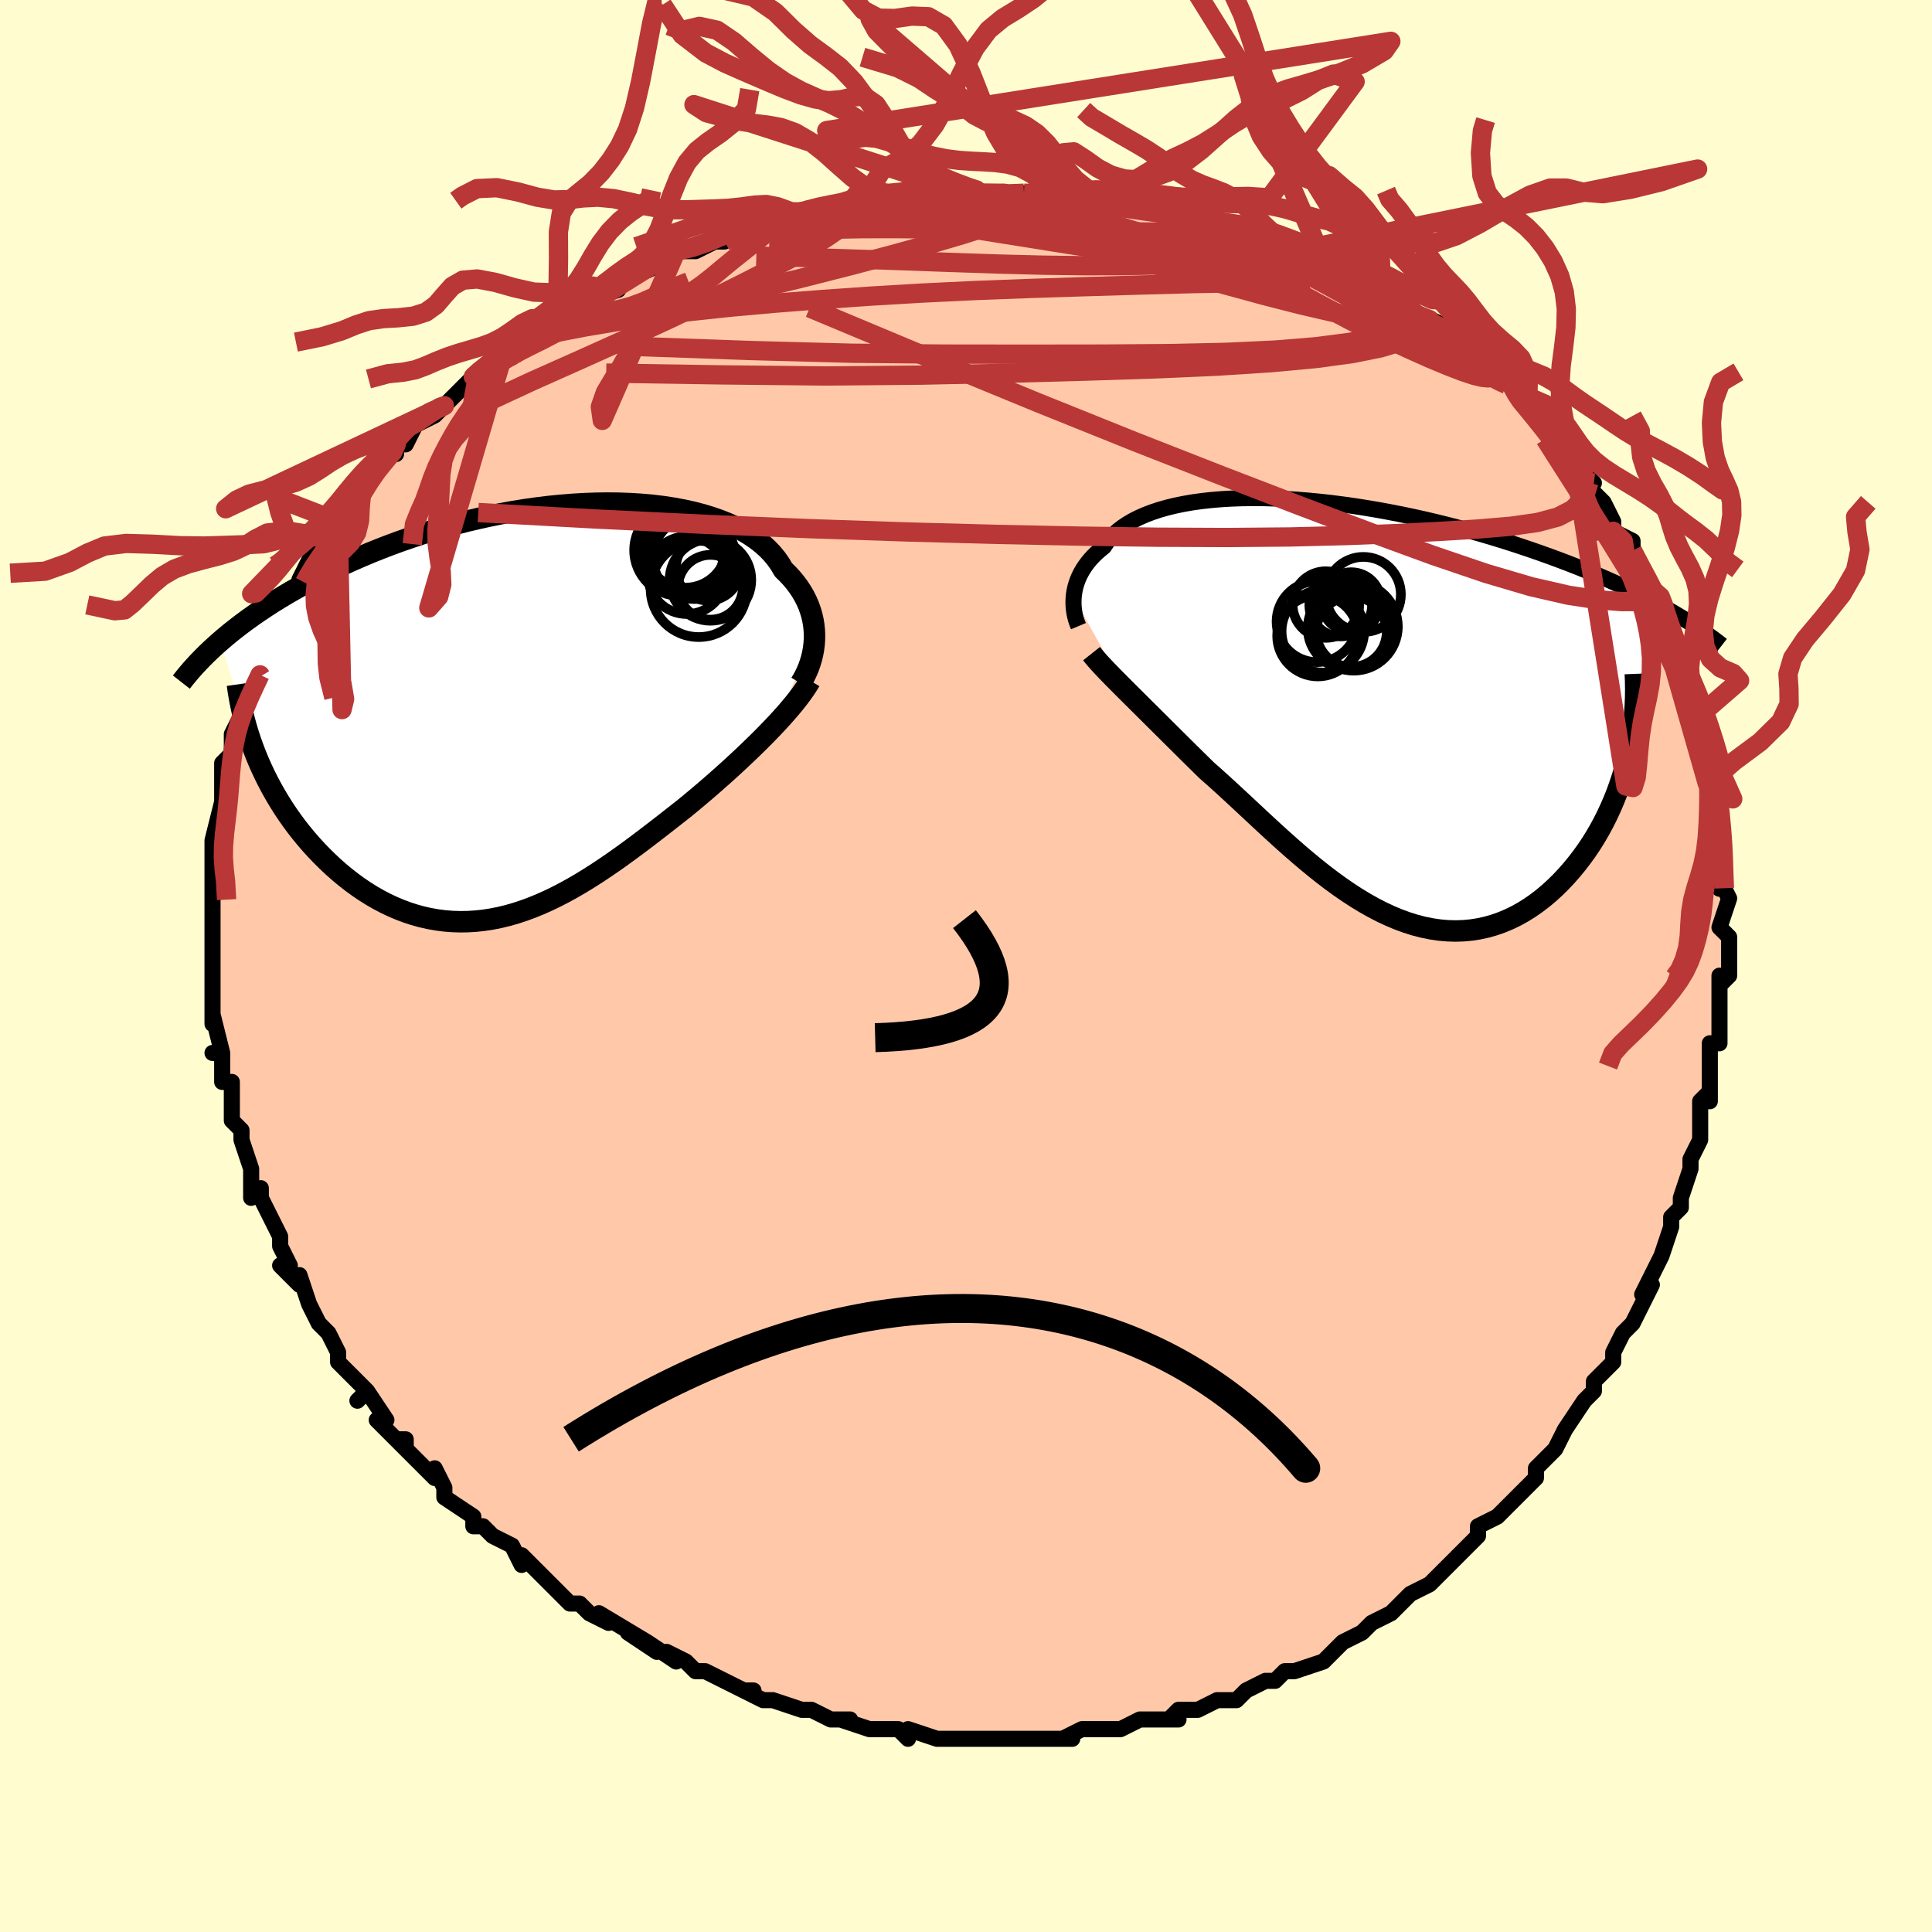<svg viewBox="-100 -100 200 200" xmlns="http://www.w3.org/2000/svg" width="400" height="400" id="face-svg"><defs><clipPath id="leftEyeClipPath"><polyline points="29.649,-7.543,29.654,-8.043,29.63,-8.546,29.576,-9.05,29.491,-9.554,29.375,-10.056,29.227,-10.555,29.047,-11.051,28.835,-11.542,28.59,-12.026,28.312,-12.504,28.001,-12.974,27.658,-13.435,27.282,-13.887,26.874,-14.328,26.434,-14.758,26.101,-15.329,25.715,-15.884,25.273,-16.42,24.778,-16.937,24.228,-17.431,23.625,-17.903,22.971,-18.35,22.265,-18.772,21.51,-19.168,20.708,-19.536,19.861,-19.876,18.97,-20.188,18.038,-20.47,17.067,-20.722,16.06,-20.945,15.019,-21.137,13.946,-21.3,12.846,-21.431,11.72,-21.533,10.571,-21.605,9.402,-21.647,8.216,-21.66,7.015,-21.644,5.802,-21.6,4.581,-21.528,3.353,-21.429,2.122,-21.304,0.889,-21.154,-0.342,-20.979,-1.569,-20.78,-2.791,-20.559,-4.003,-20.316,-5.206,-20.052,-6.396,-19.769,-7.571,-19.467,-8.73,-19.149,-9.872,-18.814,-10.995,-18.465,-12.096,-18.101,-13.176,-17.726,-14.234,-17.339,-15.267,-16.943,-16.276,-16.538,-17.26,-16.125,-18.219,-15.706,-19.151,-15.282,-20.058,-14.855,-20.939,-14.424,-21.794,-13.992,-22.625,-13.56,-23.431,-13.125,-24.215,-12.688,-24.976,-12.247,-25.714,-11.805,-26.429,-11.361,-27.121,-10.915,-27.791,-10.469,-28.437,-10.023,-29.061,-9.577,-29.663,-9.132,-30.242,-8.687,-30.8,-8.244,-31.335,-7.803,-31.849,-7.363,-28.225,4.287,-27.933,5.001,-27.621,5.711,-27.291,6.418,-26.941,7.12,-26.572,7.817,-26.184,8.507,-25.778,9.19,-25.354,9.865,-24.912,10.531,-24.452,11.187,-23.976,11.831,-23.482,12.463,-22.972,13.082,-22.447,13.687,-21.903,14.281,-21.341,14.866,-20.76,15.44,-20.161,16,-19.544,16.546,-18.91,17.073,-18.26,17.58,-17.595,18.066,-16.915,18.528,-16.22,18.964,-15.512,19.373,-14.792,19.753,-14.059,20.102,-13.315,20.419,-12.56,20.704,-11.796,20.953,-11.022,21.168,-10.24,21.346,-9.45,21.486,-8.653,21.59,-7.849,21.655,-7.039,21.681,-6.224,21.669,-5.405,21.618,-4.581,21.528,-3.753,21.4,-2.923,21.235,-2.09,21.032,-1.254,20.792,-0.417,20.517,0.421,20.207,1.26,19.864,2.1,19.488,2.94,19.082,3.78,18.646,4.62,18.184,5.458,17.695,6.296,17.182,7.132,16.648,7.967,16.094,8.8,15.523,9.63,14.936,10.458,14.336,11.284,13.725,12.106,13.106,12.924,12.48,13.738,11.851,14.547,11.22,15.352,10.59,16.15,9.962,16.827,9.407,17.498,8.848,18.162,8.286,18.818,7.723,19.465,7.157,20.103,6.592,20.732,6.027,21.349,5.463,21.955,4.9,22.549,4.341,23.13,3.784,23.696,3.232,24.247,2.685,24.781,2.143,25.298,1.607"></polyline></clipPath><clipPath id="rightEyeClipPath"><polyline points="-28.783,-11.778,-28.745,-12.131,-28.685,-12.487,-28.604,-12.847,-28.499,-13.208,-28.371,-13.57,-28.218,-13.931,-28.039,-14.291,-27.835,-14.649,-27.605,-15.002,-27.348,-15.352,-27.065,-15.697,-26.754,-16.035,-26.415,-16.367,-26.049,-16.692,-25.655,-17.008,-25.367,-17.442,-25.031,-17.863,-24.648,-18.27,-24.217,-18.66,-23.737,-19.032,-23.21,-19.386,-22.634,-19.721,-22.012,-20.035,-21.344,-20.328,-20.631,-20.599,-19.874,-20.848,-19.074,-21.074,-18.234,-21.277,-17.355,-21.457,-16.439,-21.613,-15.487,-21.745,-14.502,-21.853,-13.486,-21.937,-12.441,-21.998,-11.369,-22.036,-10.273,-22.05,-9.155,-22.042,-8.017,-22.011,-6.862,-21.958,-5.693,-21.884,-4.51,-21.789,-3.318,-21.674,-2.117,-21.54,-0.912,-21.386,0.297,-21.215,1.507,-21.026,2.716,-20.821,3.922,-20.6,5.122,-20.365,6.315,-20.115,7.499,-19.853,8.672,-19.578,9.833,-19.292,10.979,-18.996,12.11,-18.691,13.225,-18.377,14.321,-18.056,15.398,-17.728,16.454,-17.395,17.49,-17.057,18.504,-16.715,19.495,-16.37,20.464,-16.023,21.41,-15.675,22.333,-15.326,23.234,-14.975,24.116,-14.622,24.978,-14.267,25.82,-13.909,26.642,-13.551,27.442,-13.191,28.222,-12.83,28.981,-12.468,29.719,-12.107,30.436,-11.745,31.132,-11.384,31.807,-11.024,32.461,-10.664,33.094,-10.306,28.672,4.365,28.475,5.189,28.255,6.01,28.01,6.826,27.742,7.637,27.451,8.441,27.136,9.236,26.798,10.022,26.438,10.797,26.055,11.56,25.65,12.308,25.223,13.042,24.775,13.758,24.306,14.456,23.817,15.133,23.306,15.796,22.772,16.445,22.215,17.079,21.636,17.693,21.035,18.285,20.413,18.852,19.771,19.389,19.109,19.895,18.428,20.367,17.729,20.803,17.013,21.2,16.281,21.555,15.533,21.868,14.77,22.136,13.994,22.359,13.205,22.534,12.405,22.66,11.593,22.737,10.772,22.765,9.942,22.743,9.104,22.67,8.26,22.547,7.409,22.375,6.553,22.154,5.693,21.884,4.829,21.567,3.963,21.205,3.096,20.799,2.228,20.35,1.359,19.861,0.492,19.334,-0.374,18.771,-1.237,18.176,-2.098,17.55,-2.955,16.897,-3.807,16.219,-4.655,15.521,-5.498,14.806,-6.334,14.076,-7.164,13.336,-7.988,12.589,-8.803,11.839,-9.611,11.09,-10.41,10.344,-11.201,9.605,-11.982,8.878,-12.754,8.165,-13.515,7.469,-14.266,6.793,-15.006,6.141,-15.653,5.506,-16.291,4.877,-16.92,4.256,-17.538,3.643,-18.146,3.04,-18.742,2.447,-19.327,1.866,-19.898,1.297,-20.457,0.741,-21.002,0.199,-21.532,-0.328,-22.047,-0.84,-22.546,-1.336,-23.028,-1.815,-23.492,-2.278"></polyline></clipPath><filter id="fuzzy"><feTurbulence id="turbulence" baseFrequency="0.05" numOctaves="3" type="noise" result="noise"></feTurbulence><feDisplacementMap in="SourceGraphic" in2="noise" scale="2"></feDisplacementMap></filter><linearGradient id="rainbowGradient" x1="0%" y1="0%" x2="100%" y2="0%"><stop offset="0%" style="stop-color: rgb(0, 0, 0);  stop-opacity: 1"></stop><stop offset="50%" style="stop-color: rgb(167, 133, 106);  stop-opacity: 1"></stop><stop offset="100%" style="stop-color: rgb(80, 68, 68);  stop-opacity: 1"></stop></linearGradient></defs><title>That&#39;s an ugly face</title><desc>CREATED BY XUAN TANG, MORE INFO AT TXSTC55.GITHUB.IO</desc><rect x="-100" y="-100" width="100%" height="100%" opacity="1" fill="rgb(255, 253, 208)"></rect><polyline id="faceContour" points="79,1,78,2,78,1,78,3,78,4,78,8,77,8,77,9,77,10,77,12,77,14,77,13,76,14,76,18,75,20,75,21,75,20,75,21,74,24,74,25,73,26,73,27,73,27,72,30,72,30,72,30,70,34,71,33,69,37,68,38,69,37,68,38,67,40,67,41,65,43,65,44,65,44,64,45,62,48,62,48,61,50,61,50,60,51,60,51,59,52,59,53,56,56,56,56,56,56,55,57,53,58,53,59,52,60,50,62,51,61,50,62,48,64,48,64,48,64,46,65,44,67,42,68,42,68,41,69,41,69,39,70,38,71,38,71,37,72,34,73,33,73,33,73,32,74,31,74,29,75,28,76,26,76,26,76,24,77,24,77,22,77,21,78,22,78,19,78,19,78,18,78,16,79,14,79,16,79,12,79,10,80,11,80,10,80,8,80,6,80,6,80,6,80,5,80,1,80,1,80,0,80,-1,80,-2,80,-3,80,-6,79,-6,80,-7,79,-8,79,-10,79,-10,79,-13,78,-12,78,-13,78,-14,78,-16,77,-17,77,-20,76,-20,76,-21,76,-23,75,-22,75,-23,75,-25,74,-27,73,-28,73,-29,72,-31,71,-30,72,-33,70,-32,71,-35,69,-33,70,-38,67,-37,68,-39,67,-40,66,-41,66,-41,66,-43,64,-43,64,-44,63,-46,61,-46,62,-47,60,-49,59,-50,58,-50,58,-51,58,-51,57,-54,55,-54,54,-54,54,-55,52,-55,53,-58,50,-59,49,-58,49,-58,50,-61,47,-60,47,-62,44,-63,45,-62,44,-64,42,-64,42,-65,41,-65,40,-66,38,-66,38,-67,37,-68,35,-69,32,-69,33,-70,32,-71,31,-70,31,-71,29,-71,28,-72,26,-73,24,-73,23,-74,24,-74,21,-74,21,-75,18,-75,17,-76,16,-76,15,-76,15,-76,14,-76,12,-77,12,-77,9,-78,9,-77,9,-78,5,-78,6,-78,5,-78,3,-78,1,-78,0,-78,-1,-78,-2,-78,-5,-78,-5,-78,-6,-78,-7,-78,-7,-78,-10,-78,-9,-78,-13,-78,-12,-78,-13,-77,-17,-77,-17,-77,-18,-77,-20,-77,-21,-76,-22,-76,-23,-76,-23,-76,-24,-75,-26,-75,-27,-73,-30,-73,-31,-73,-30,-73,-31,-72,-33,-72,-35,-72,-35,-71,-37,-71,-36,-70,-39,-69,-39,-69,-40,-69,-40,-68,-42,-67,-43,-66,-44,-66,-44,-65,-46,-64,-47,-63,-48,-63,-48,-62,-51,-62,-50,-60,-53,-59,-53,-59,-54,-58,-54,-57,-56,-55,-57,-54,-58,-54,-58,-53,-59,-52,-60,-51,-61,-51,-61,-48,-63,-49,-63,-47,-63,-48,-64,-44,-66,-44,-66,-44,-66,-42,-67,-41,-68,-38,-70,-39,-69,-36,-70,-38,-70,-36,-71,-32,-73,-33,-72,-31,-73,-30,-74,-30,-74,-28,-74,-26,-75,-25,-75,-24,-76,-24,-76,-21,-76,-19,-77,-19,-77,-20,-77,-15,-78,-16,-78,-14,-78,-13,-78,-11,-78,-11,-79,-9,-79,-8,-79,-9,-79,-5,-80,-3,-80,-4,-80,0,-80,0,-80,2,-80,1,-80,4,-80,6,-80,6,-80,8,-80,9,-80,9,-80,11,-80,11,-80,14,-79,15,-79,16,-79,19,-79,18,-79,21,-78,23,-78,22,-78,24,-77,26,-77,25,-77,27,-77,31,-76,30,-76,30,-76,33,-75,35,-74,34,-74,36,-74,37,-73,39,-72,39,-72,41,-71,43,-70,43,-70,43,-70,46,-68,46,-68,47,-67,48,-67,50,-66,50,-66,50,-66,53,-63,53,-63,55,-62,56,-61,56,-61,58,-58,57,-59,58,-59,59,-57,61,-55,62,-54,62,-55,62,-53,63,-52,65,-50,64,-51,65,-49,66,-48,67,-46,67,-45,69,-44,69,-43,69,-43,69,-43,70,-41,71,-39,72,-38,72,-37,72,-37,73,-35,73,-35,74,-31,74,-31,75,-29,75,-28,75,-29,76,-26,76,-25,77,-23,77,-22,77,-19,77,-21,78,-18,77,-19,78,-17,78,-13,78,-13,78,-11,78,-10,78,-8,78,-9,79,-7,78,-4,79,-3,79,-3,79,-1,79,1,78,2" fill="#ffc9a9" stroke="black" stroke-width="1.667" stroke-linejoin="round" filter="url(#fuzzy)"></polyline><g transform="translate(39.929 -26.389)"><polyline id="rightCountour" points="-28.783,-11.778,-28.745,-12.131,-28.685,-12.487,-28.604,-12.847,-28.499,-13.208,-28.371,-13.57,-28.218,-13.931,-28.039,-14.291,-27.835,-14.649,-27.605,-15.002,-27.348,-15.352,-27.065,-15.697,-26.754,-16.035,-26.415,-16.367,-26.049,-16.692,-25.655,-17.008,-25.367,-17.442,-25.031,-17.863,-24.648,-18.27,-24.217,-18.66,-23.737,-19.032,-23.21,-19.386,-22.634,-19.721,-22.012,-20.035,-21.344,-20.328,-20.631,-20.599,-19.874,-20.848,-19.074,-21.074,-18.234,-21.277,-17.355,-21.457,-16.439,-21.613,-15.487,-21.745,-14.502,-21.853,-13.486,-21.937,-12.441,-21.998,-11.369,-22.036,-10.273,-22.05,-9.155,-22.042,-8.017,-22.011,-6.862,-21.958,-5.693,-21.884,-4.51,-21.789,-3.318,-21.674,-2.117,-21.54,-0.912,-21.386,0.297,-21.215,1.507,-21.026,2.716,-20.821,3.922,-20.6,5.122,-20.365,6.315,-20.115,7.499,-19.853,8.672,-19.578,9.833,-19.292,10.979,-18.996,12.11,-18.691,13.225,-18.377,14.321,-18.056,15.398,-17.728,16.454,-17.395,17.49,-17.057,18.504,-16.715,19.495,-16.37,20.464,-16.023,21.41,-15.675,22.333,-15.326,23.234,-14.975,24.116,-14.622,24.978,-14.267,25.82,-13.909,26.642,-13.551,27.442,-13.191,28.222,-12.83,28.981,-12.468,29.719,-12.107,30.436,-11.745,31.132,-11.384,31.807,-11.024,32.461,-10.664,33.094,-10.306,28.672,4.365,28.475,5.189,28.255,6.01,28.01,6.826,27.742,7.637,27.451,8.441,27.136,9.236,26.798,10.022,26.438,10.797,26.055,11.56,25.65,12.308,25.223,13.042,24.775,13.758,24.306,14.456,23.817,15.133,23.306,15.796,22.772,16.445,22.215,17.079,21.636,17.693,21.035,18.285,20.413,18.852,19.771,19.389,19.109,19.895,18.428,20.367,17.729,20.803,17.013,21.2,16.281,21.555,15.533,21.868,14.77,22.136,13.994,22.359,13.205,22.534,12.405,22.66,11.593,22.737,10.772,22.765,9.942,22.743,9.104,22.67,8.26,22.547,7.409,22.375,6.553,22.154,5.693,21.884,4.829,21.567,3.963,21.205,3.096,20.799,2.228,20.35,1.359,19.861,0.492,19.334,-0.374,18.771,-1.237,18.176,-2.098,17.55,-2.955,16.897,-3.807,16.219,-4.655,15.521,-5.498,14.806,-6.334,14.076,-7.164,13.336,-7.988,12.589,-8.803,11.839,-9.611,11.09,-10.41,10.344,-11.201,9.605,-11.982,8.878,-12.754,8.165,-13.515,7.469,-14.266,6.793,-15.006,6.141,-15.653,5.506,-16.291,4.877,-16.92,4.256,-17.538,3.643,-18.146,3.04,-18.742,2.447,-19.327,1.866,-19.898,1.297,-20.457,0.741,-21.002,0.199,-21.532,-0.328,-22.047,-0.84,-22.546,-1.336,-23.028,-1.815,-23.492,-2.278" fill="white" stroke="white" stroke-width="0" stroke-linejoin="round" filter="url(#fuzzy)"></polyline></g><g transform="translate(-45.337 -26.262)"><polyline id="leftCountour" points="29.649,-7.543,29.654,-8.043,29.63,-8.546,29.576,-9.05,29.491,-9.554,29.375,-10.056,29.227,-10.555,29.047,-11.051,28.835,-11.542,28.59,-12.026,28.312,-12.504,28.001,-12.974,27.658,-13.435,27.282,-13.887,26.874,-14.328,26.434,-14.758,26.101,-15.329,25.715,-15.884,25.273,-16.42,24.778,-16.937,24.228,-17.431,23.625,-17.903,22.971,-18.35,22.265,-18.772,21.51,-19.168,20.708,-19.536,19.861,-19.876,18.97,-20.188,18.038,-20.47,17.067,-20.722,16.06,-20.945,15.019,-21.137,13.946,-21.3,12.846,-21.431,11.72,-21.533,10.571,-21.605,9.402,-21.647,8.216,-21.66,7.015,-21.644,5.802,-21.6,4.581,-21.528,3.353,-21.429,2.122,-21.304,0.889,-21.154,-0.342,-20.979,-1.569,-20.78,-2.791,-20.559,-4.003,-20.316,-5.206,-20.052,-6.396,-19.769,-7.571,-19.467,-8.73,-19.149,-9.872,-18.814,-10.995,-18.465,-12.096,-18.101,-13.176,-17.726,-14.234,-17.339,-15.267,-16.943,-16.276,-16.538,-17.26,-16.125,-18.219,-15.706,-19.151,-15.282,-20.058,-14.855,-20.939,-14.424,-21.794,-13.992,-22.625,-13.56,-23.431,-13.125,-24.215,-12.688,-24.976,-12.247,-25.714,-11.805,-26.429,-11.361,-27.121,-10.915,-27.791,-10.469,-28.437,-10.023,-29.061,-9.577,-29.663,-9.132,-30.242,-8.687,-30.8,-8.244,-31.335,-7.803,-31.849,-7.363,-28.225,4.287,-27.933,5.001,-27.621,5.711,-27.291,6.418,-26.941,7.12,-26.572,7.817,-26.184,8.507,-25.778,9.19,-25.354,9.865,-24.912,10.531,-24.452,11.187,-23.976,11.831,-23.482,12.463,-22.972,13.082,-22.447,13.687,-21.903,14.281,-21.341,14.866,-20.76,15.44,-20.161,16,-19.544,16.546,-18.91,17.073,-18.26,17.58,-17.595,18.066,-16.915,18.528,-16.22,18.964,-15.512,19.373,-14.792,19.753,-14.059,20.102,-13.315,20.419,-12.56,20.704,-11.796,20.953,-11.022,21.168,-10.24,21.346,-9.45,21.486,-8.653,21.59,-7.849,21.655,-7.039,21.681,-6.224,21.669,-5.405,21.618,-4.581,21.528,-3.753,21.4,-2.923,21.235,-2.09,21.032,-1.254,20.792,-0.417,20.517,0.421,20.207,1.26,19.864,2.1,19.488,2.94,19.082,3.78,18.646,4.62,18.184,5.458,17.695,6.296,17.182,7.132,16.648,7.967,16.094,8.8,15.523,9.63,14.936,10.458,14.336,11.284,13.725,12.106,13.106,12.924,12.48,13.738,11.851,14.547,11.22,15.352,10.59,16.15,9.962,16.827,9.407,17.498,8.848,18.162,8.286,18.818,7.723,19.465,7.157,20.103,6.592,20.732,6.027,21.349,5.463,21.955,4.9,22.549,4.341,23.13,3.784,23.696,3.232,24.247,2.685,24.781,2.143,25.298,1.607" fill="white" stroke="white" stroke-width="0" stroke-linejoin="round" filter="url(#fuzzy)"></polyline></g><g transform="translate(39.929 -26.389)"><polyline id="rightUpper" points="-28.29,-8.791,-28.387,-9.022,-28.479,-9.273,-28.562,-9.542,-28.636,-9.826,-28.699,-10.125,-28.748,-10.436,-28.783,-10.759,-28.801,-11.091,-28.801,-11.431,-28.783,-11.778,-28.745,-12.131,-28.685,-12.487,-28.604,-12.847,-28.499,-13.208,-28.371,-13.57,-28.218,-13.931,-28.039,-14.291,-27.835,-14.649,-27.605,-15.002,-27.348,-15.352,-27.065,-15.697,-26.754,-16.035,-26.415,-16.367,-26.049,-16.692,-25.655,-17.008,-25.367,-17.442,-25.031,-17.863,-24.648,-18.27,-24.217,-18.66,-23.737,-19.032,-23.21,-19.386,-22.634,-19.721,-22.012,-20.035,-21.344,-20.328,-20.631,-20.599,-19.874,-20.848,-19.074,-21.074,-18.234,-21.277,-17.355,-21.457,-16.439,-21.613,-15.487,-21.745,-14.502,-21.853,-13.486,-21.937,-12.441,-21.998,-11.369,-22.036,-10.273,-22.05,-9.155,-22.042,-8.017,-22.011,-6.862,-21.958,-5.693,-21.884,-4.51,-21.789,-3.318,-21.674,-2.117,-21.54,-0.912,-21.386,0.297,-21.215,1.507,-21.026,2.716,-20.821,3.922,-20.6,5.122,-20.365,6.315,-20.115,7.499,-19.853,8.672,-19.578,9.833,-19.292,10.979,-18.996,12.11,-18.691,13.225,-18.377,14.321,-18.056,15.398,-17.728,16.454,-17.395,17.49,-17.057,18.504,-16.715,19.495,-16.37,20.464,-16.023,21.41,-15.675,22.333,-15.326,23.234,-14.975,24.116,-14.622,24.978,-14.267,25.82,-13.909,26.642,-13.551,27.442,-13.191,28.222,-12.83,28.981,-12.468,29.719,-12.107,30.436,-11.745,31.132,-11.384,31.807,-11.024,32.461,-10.664,33.094,-10.306,33.706,-9.948,34.297,-9.593,34.868,-9.238,35.42,-8.886,35.951,-8.535,36.463,-8.187,36.955,-7.84,37.429,-7.496,37.885,-7.153,38.323,-6.813" fill="none" stroke="black" stroke-width="1.667" stroke-linejoin="round" filter="url(#fuzzy)"></polyline><polyline id="rightLower" points="-26.934,-5.946,-26.704,-5.656,-26.446,-5.35,-26.16,-5.027,-25.848,-4.687,-25.511,-4.33,-25.151,-3.955,-24.767,-3.562,-24.362,-3.152,-23.937,-2.724,-23.492,-2.278,-23.028,-1.815,-22.546,-1.336,-22.047,-0.84,-21.532,-0.328,-21.002,0.199,-20.457,0.741,-19.898,1.297,-19.327,1.866,-18.742,2.447,-18.146,3.04,-17.538,3.643,-16.92,4.256,-16.291,4.877,-15.653,5.506,-15.006,6.141,-14.266,6.793,-13.515,7.469,-12.754,8.165,-11.982,8.878,-11.201,9.605,-10.41,10.344,-9.611,11.09,-8.803,11.839,-7.988,12.589,-7.164,13.336,-6.334,14.076,-5.498,14.806,-4.655,15.521,-3.807,16.219,-2.955,16.897,-2.098,17.55,-1.237,18.176,-0.374,18.771,0.492,19.334,1.359,19.861,2.228,20.35,3.096,20.799,3.963,21.205,4.829,21.567,5.693,21.884,6.553,22.154,7.409,22.375,8.26,22.547,9.104,22.67,9.942,22.743,10.772,22.765,11.593,22.737,12.405,22.66,13.205,22.534,13.994,22.359,14.77,22.136,15.533,21.868,16.281,21.555,17.013,21.2,17.729,20.803,18.428,20.367,19.109,19.895,19.771,19.389,20.413,18.852,21.035,18.285,21.636,17.693,22.215,17.079,22.772,16.445,23.306,15.796,23.817,15.133,24.306,14.456,24.775,13.758,25.223,13.042,25.65,12.308,26.055,11.56,26.438,10.797,26.798,10.022,27.136,9.236,27.451,8.441,27.742,7.637,28.01,6.826,28.255,6.01,28.475,5.189,28.672,4.365,28.845,3.539,28.995,2.712,29.12,1.884,29.223,1.058,29.302,0.232,29.358,-0.591,29.391,-1.411,29.402,-2.229,29.391,-3.042,29.359,-3.853" fill="none" stroke="black" stroke-width="2.222" stroke-linejoin="round" filter="url(#fuzzy)"></polyline><!--[--><circle r="3.645" cx="-0.018" cy="-8.22" stroke="black" fill="none" stroke-width="1" filter="url(#fuzzy)" clip-path="url(#rightEyeClipPath)"></circle><circle r="4.274" cx="-2.989" cy="-8.263" stroke="black" fill="none" stroke-width="1" filter="url(#fuzzy)" clip-path="url(#rightEyeClipPath)"></circle><circle r="4.187" cx="-3.591" cy="-9.257" stroke="black" fill="none" stroke-width="1" filter="url(#fuzzy)" clip-path="url(#rightEyeClipPath)"></circle><circle r="4.204" cx="-3.511" cy="-7.792" stroke="black" fill="none" stroke-width="1" filter="url(#fuzzy)" clip-path="url(#rightEyeClipPath)"></circle><circle r="3.071" cx="-0.057" cy="-11.304" stroke="black" fill="none" stroke-width="1" filter="url(#fuzzy)" clip-path="url(#rightEyeClipPath)"></circle><circle r="3.885" cx="1.204" cy="-12.076" stroke="black" fill="none" stroke-width="1" filter="url(#fuzzy)" clip-path="url(#rightEyeClipPath)"></circle><circle r="4.249" cx="-0.296" cy="-8.578" stroke="black" fill="none" stroke-width="1" filter="url(#fuzzy)" clip-path="url(#rightEyeClipPath)"></circle><circle r="3.447" cx="-2.674" cy="-11.029" stroke="black" fill="none" stroke-width="1" filter="url(#fuzzy)" clip-path="url(#rightEyeClipPath)"></circle><circle r="4.568" cx="0.204" cy="-8.755" stroke="black" fill="none" stroke-width="1" filter="url(#fuzzy)" clip-path="url(#rightEyeClipPath)"></circle><circle r="3.247" cx="-1.139" cy="-10.977" stroke="black" fill="none" stroke-width="1" filter="url(#fuzzy)" clip-path="url(#rightEyeClipPath)"></circle><!--]--></g><g transform="translate(-45.337 -26.262)"><polyline id="leftUpper" points="28.212,-3.005,28.448,-3.395,28.668,-3.804,28.869,-4.23,29.052,-4.672,29.212,-5.127,29.35,-5.593,29.464,-6.069,29.553,-6.554,29.614,-7.046,29.649,-7.543,29.654,-8.043,29.63,-8.546,29.576,-9.05,29.491,-9.554,29.375,-10.056,29.227,-10.555,29.047,-11.051,28.835,-11.542,28.59,-12.026,28.312,-12.504,28.001,-12.974,27.658,-13.435,27.282,-13.887,26.874,-14.328,26.434,-14.758,26.101,-15.329,25.715,-15.884,25.273,-16.42,24.778,-16.937,24.228,-17.431,23.625,-17.903,22.971,-18.35,22.265,-18.772,21.51,-19.168,20.708,-19.536,19.861,-19.876,18.97,-20.188,18.038,-20.47,17.067,-20.722,16.06,-20.945,15.019,-21.137,13.946,-21.3,12.846,-21.431,11.72,-21.533,10.571,-21.605,9.402,-21.647,8.216,-21.66,7.015,-21.644,5.802,-21.6,4.581,-21.528,3.353,-21.429,2.122,-21.304,0.889,-21.154,-0.342,-20.979,-1.569,-20.78,-2.791,-20.559,-4.003,-20.316,-5.206,-20.052,-6.396,-19.769,-7.571,-19.467,-8.73,-19.149,-9.872,-18.814,-10.995,-18.465,-12.096,-18.101,-13.176,-17.726,-14.234,-17.339,-15.267,-16.943,-16.276,-16.538,-17.26,-16.125,-18.219,-15.706,-19.151,-15.282,-20.058,-14.855,-20.939,-14.424,-21.794,-13.992,-22.625,-13.56,-23.431,-13.125,-24.215,-12.688,-24.976,-12.247,-25.714,-11.805,-26.429,-11.361,-27.121,-10.915,-27.791,-10.469,-28.437,-10.023,-29.061,-9.577,-29.663,-9.132,-30.242,-8.687,-30.8,-8.244,-31.335,-7.803,-31.849,-7.363,-32.342,-6.926,-32.814,-6.491,-33.266,-6.06,-33.697,-5.631,-34.109,-5.205,-34.502,-4.783,-34.876,-4.364,-35.231,-3.948,-35.569,-3.536,-35.889,-3.127" fill="none" stroke="black" stroke-width="2.222" stroke-linejoin="round" filter="url(#fuzzy)"></polyline><polyline id="leftLower" points="29.206,-3.278,28.941,-2.836,28.644,-2.382,28.316,-1.917,27.959,-1.442,27.575,-0.956,27.165,-0.461,26.731,0.044,26.274,0.557,25.796,1.079,25.298,1.607,24.781,2.143,24.247,2.685,23.696,3.232,23.13,3.784,22.549,4.341,21.955,4.9,21.349,5.463,20.732,6.027,20.103,6.592,19.465,7.157,18.818,7.723,18.162,8.286,17.498,8.848,16.827,9.407,16.15,9.962,15.352,10.59,14.547,11.22,13.738,11.851,12.924,12.48,12.106,13.106,11.284,13.725,10.458,14.336,9.63,14.936,8.8,15.523,7.967,16.094,7.132,16.648,6.296,17.182,5.458,17.695,4.62,18.184,3.78,18.646,2.94,19.082,2.1,19.488,1.26,19.864,0.421,20.207,-0.417,20.517,-1.254,20.792,-2.09,21.032,-2.923,21.235,-3.753,21.4,-4.581,21.528,-5.405,21.618,-6.224,21.669,-7.039,21.681,-7.849,21.655,-8.653,21.59,-9.45,21.486,-10.24,21.346,-11.022,21.168,-11.796,20.953,-12.56,20.704,-13.315,20.419,-14.059,20.102,-14.792,19.753,-15.512,19.373,-16.22,18.964,-16.915,18.528,-17.595,18.066,-18.26,17.58,-18.91,17.073,-19.544,16.546,-20.161,16,-20.76,15.44,-21.341,14.866,-21.903,14.281,-22.447,13.687,-22.972,13.082,-23.482,12.463,-23.976,11.831,-24.452,11.187,-24.912,10.531,-25.354,9.865,-25.778,9.19,-26.184,8.507,-26.572,7.817,-26.941,7.12,-27.291,6.418,-27.621,5.711,-27.933,5.001,-28.225,4.287,-28.497,3.571,-28.751,2.853,-28.984,2.134,-29.199,1.415,-29.394,0.696,-29.57,-0.023,-29.727,-0.741,-29.866,-1.458,-29.986,-2.173,-30.089,-2.887" fill="none" stroke="black" stroke-width="2.222" stroke-linejoin="round" filter="url(#fuzzy)"></polyline><!--[--><circle r="4.722" cx="15.709" cy="-16.776" stroke="black" fill="none" stroke-width="1" filter="url(#fuzzy)" clip-path="url(#leftEyeClipPath)"></circle><circle r="4.373" cx="16.791" cy="-16.35" stroke="black" fill="none" stroke-width="1" filter="url(#fuzzy)" clip-path="url(#leftEyeClipPath)"></circle><circle r="4.019" cx="16.446" cy="-14.192" stroke="black" fill="none" stroke-width="1" filter="url(#fuzzy)" clip-path="url(#leftEyeClipPath)"></circle><circle r="3.345" cx="18.64" cy="-14.911" stroke="black" fill="none" stroke-width="1" filter="url(#fuzzy)" clip-path="url(#leftEyeClipPath)"></circle><circle r="4.98" cx="17.672" cy="-12.771" stroke="black" fill="none" stroke-width="1" filter="url(#fuzzy)" clip-path="url(#leftEyeClipPath)"></circle><circle r="4.317" cx="16.278" cy="-17.215" stroke="black" fill="none" stroke-width="1" filter="url(#fuzzy)" clip-path="url(#leftEyeClipPath)"></circle><circle r="4.391" cx="15.88" cy="-16.529" stroke="black" fill="none" stroke-width="1" filter="url(#fuzzy)" clip-path="url(#leftEyeClipPath)"></circle><circle r="3.354" cx="18.884" cy="-12.945" stroke="black" fill="none" stroke-width="1" filter="url(#fuzzy)" clip-path="url(#leftEyeClipPath)"></circle><circle r="4.274" cx="17.209" cy="-16.003" stroke="black" fill="none" stroke-width="1" filter="url(#fuzzy)" clip-path="url(#leftEyeClipPath)"></circle><circle r="4.225" cx="18.883" cy="-13.705" stroke="black" fill="none" stroke-width="1" filter="url(#fuzzy)" clip-path="url(#leftEyeClipPath)"></circle><!--]--></g><g id="hairs"><!--[--><polyline points="11,-80,11.77,-79.759,13.045,-79.43,14.193,-79.209,15.062,-79.071,15.6,-78.946,15.764,-78.79,15.509,-78.597,14.793,-78.385,13.585,-78.176,11.867,-77.986,9.617,-77.822,6.806,-77.689,3.391,-77.594,-0.697,-77.542,-5.595,-77.522,-11.631,-77.443" fill="none" stroke="rgb(185, 55, 55)" stroke-width="2" stroke-linejoin="round" filter="url(#fuzzy)"></polyline><polyline points="18,-79,20.427,-78.288,22.134,-77.733,23.639,-77.108,25.233,-76.387,27.001,-75.583,28.939,-74.699,31.003,-73.736,33.133,-72.7,35.279,-71.602,37.415,-70.46,39.528,-69.29,41.606,-68.114,43.635,-66.955,45.6,-65.829,47.485,-64.75,49.264,-63.737,50.889,-62.822,52.3,-62.053,53.459,-61.455,54.398,-60.984,55.227,-60.533,55.982,-60.187" fill="none" stroke="rgb(185, 55, 55)" stroke-width="2" stroke-linejoin="round" filter="url(#fuzzy)"></polyline><polyline points="-24,-76,-21.499,-76.236,-19.641,-76.571,-17.956,-76.852,-16.083,-77.086,-13.944,-77.278,-11.605,-77.424,-9.149,-77.537,-6.637,-77.64,-4.113,-77.754,-1.607,-77.881,0.861,-78.012,3.284,-78.136,5.655,-78.244,7.963,-78.333,10.18,-78.401,12.254,-78.452,14.11,-78.499,15.654,-78.564,16.778,-78.676,17.552,-78.868" fill="none" stroke="rgb(185, 55, 55)" stroke-width="2" stroke-linejoin="round" filter="url(#fuzzy)"></polyline><polyline points="25,-77,27.254,-76.693,29.207,-76.152,30.794,-75.52,32.349,-74.785,33.989,-73.964,35.683,-73.1,37.384,-72.223,39.073,-71.342,40.735,-70.47,42.337,-69.629,43.824,-68.855,45.131,-68.187,46.206,-67.66,47.023,-67.29,47.589,-67.063,47.922,-66.944,47.992,-66.913,47.708,-67.004,47.011,-67.306" fill="none" stroke="rgb(185, 55, 55)" stroke-width="2" stroke-linejoin="round" filter="url(#fuzzy)"></polyline><polyline points="-47,-63,-46.375,-64.101,-44.431,-65.009,-42.076,-65.641,-39.313,-66.175,-36.079,-66.717,-32.415,-67.264,-28.417,-67.773,-24.157,-68.222,-19.651,-68.623,-14.879,-68.997,-9.829,-69.348,-4.528,-69.662,0.955,-69.925,6.546,-70.137,12.2,-70.319,17.913,-70.49,23.715,-70.647,29.643,-70.748,35.603,-70.78" fill="none" stroke="rgb(185, 55, 55)" stroke-width="2" stroke-linejoin="round" filter="url(#fuzzy)"></polyline><polyline points="25,-77,27.132,-76.755,28.674,-76.395,29.584,-76.047,30.198,-75.68,30.633,-75.291,30.865,-74.906,30.855,-74.539,30.586,-74.19,30.043,-73.855,29.201,-73.537,28.026,-73.249,26.477,-73.004,24.52,-72.808,22.133,-72.662,19.305,-72.559,16.027,-72.501,12.276,-72.493,8.026,-72.548,3.256,-72.67,-2.043,-72.85,-7.893,-73.059,-14.391,-73.27,-21.703,-73.498" fill="none" stroke="rgb(185, 55, 55)" stroke-width="2" stroke-linejoin="round" filter="url(#fuzzy)"></polyline><polyline points="56,-61,56.485,-60.262,57.215,-59.207,58.001,-58.213,58.938,-57.116,60.009,-55.876,61.085,-54.613,62.03,-53.473,62.774,-52.534,63.322,-51.806,63.699,-51.288,63.906,-51.006,63.898,-51.022,63.632,-51.408,63.143,-52.199,62.57,-53.272" fill="none" stroke="rgb(185, 55, 55)" stroke-width="2" stroke-linejoin="round" filter="url(#fuzzy)"></polyline><polyline points="-25,-75,-23.916,-75.604,-22.09,-75.863,-19.656,-76.033,-16.915,-76.171,-13.952,-76.272,-10.734,-76.328,-7.247,-76.336,-3.541,-76.301,0.307,-76.237,4.229,-76.165,8.177,-76.105,12.115,-76.056,16.004,-76.007,19.764,-75.973,23.265,-76.006,26.486,-76.114" fill="none" stroke="rgb(185, 55, 55)" stroke-width="2" stroke-linejoin="round" filter="url(#fuzzy)"></polyline><polyline points="-15,-78,-15.073,-77.988,-14.321,-77.976,-13.443,-78.003,-12.697,-78.055,-12.163,-78.083,-11.843,-78.042,-11.712,-77.91,-11.759,-77.676,-12.003,-77.323,-12.497,-76.832,-13.304,-76.187,-14.479,-75.382,-16.057,-74.417,-18.058,-73.292,-20.485,-72.005,-23.338,-70.549,-26.626,-68.922,-30.375,-67.123,-34.626,-65.152,-39.443,-62.985,-44.922,-60.542,-51.156,-57.645" fill="none" stroke="rgb(185, 55, 55)" stroke-width="2" stroke-linejoin="round" filter="url(#fuzzy)"></polyline><polyline points="36,-74,37.031,-73.147,37.866,-72.52,38.399,-72.047,38.581,-71.685,38.327,-71.436,37.589,-71.3,36.354,-71.269,34.601,-71.345,32.284,-71.551,29.335,-71.906,25.695,-72.415,21.32,-73.065,16.209,-73.84,10.403,-74.736,3.923,-75.768,-3.294,-76.922" fill="none" stroke="rgb(185, 55, 55)" stroke-width="2" stroke-linejoin="round" filter="url(#fuzzy)"></polyline><polyline points="47,-67,47.865,-66.769,48.104,-66.39,47.654,-65.917,46.639,-65.313,45.08,-64.637,42.894,-63.98,39.97,-63.393,36.213,-62.886,31.574,-62.454,26.045,-62.098,19.649,-61.815,12.411,-61.581,4.327,-61.363,-4.632,-61.166,-14.505,-61.078,-25.329,-61.193,-37.245,-61.377" fill="none" stroke="rgb(185, 55, 55)" stroke-width="2" stroke-linejoin="round" filter="url(#fuzzy)"></polyline><polyline points="43,-70,44.887,-68.711,45.794,-68.049,46.355,-67.637,46.682,-67.359,46.744,-67.153,46.516,-66.981,46,-66.83,45.183,-66.729,44.022,-66.725,42.449,-66.868,40.388,-67.191,37.782,-67.715,34.603,-68.453,30.861,-69.409,26.595,-70.574,21.828,-71.934,16.503,-73.504,10.46,-75.351,3.645,-77.541" fill="none" stroke="rgb(185, 55, 55)" stroke-width="2" stroke-linejoin="round" filter="url(#fuzzy)"></polyline><polyline points="-3,-80,-2.596,-80,-1.221,-80,0.105,-80,1.231,-80,2.208,-80,3.049,-80,3.673,-79.999,3.95,-79.996,3.761,-79.985,3.021,-79.951,1.676,-79.867,-0.3,-79.697,-2.846,-79.429,-5.724,-79.134" fill="none" stroke="rgb(185, 55, 55)" stroke-width="2" stroke-linejoin="round" filter="url(#fuzzy)"></polyline><polyline points="71,-39,71.35,-38.252,70.827,-37.877,69.67,-37.726,67.91,-37.722,65.499,-37.903,62.38,-38.378,58.502,-39.266,53.828,-40.642,48.328,-42.513,41.969,-44.843,34.72,-47.583,26.559,-50.719,17.468,-54.283,7.404,-58.331,-3.755,-62.924,-16.187,-68.125" fill="none" stroke="rgb(185, 55, 55)" stroke-width="2" stroke-linejoin="round" filter="url(#fuzzy)"></polyline><polyline points="0,-80,1.188,-79.998,2.109,-79.988,3.104,-79.966,3.967,-79.928,4.524,-79.866,4.705,-79.777,4.49,-79.653,3.883,-79.481,2.887,-79.243,1.494,-78.93,-0.332,-78.545,-2.664,-78.111,-5.631,-77.647,-9.381,-77.155,-13.969,-76.618,-19.214,-75.974" fill="none" stroke="rgb(185, 55, 55)" stroke-width="2" stroke-linejoin="round" filter="url(#fuzzy)"></polyline><polyline points="65,-50,64.479,-50.064,64.229,-49.25,63.736,-48.222,62.785,-47.259,61.276,-46.481,59.154,-45.915,56.398,-45.524,53.023,-45.238,49.054,-44.992,44.499,-44.762,39.337,-44.558,33.524,-44.414,27.019,-44.357,19.801,-44.389,11.875,-44.5,3.252,-44.679,-6.072,-44.931,-16.122,-45.271,-26.911,-45.718,-38.401,-46.277,-50.494,-46.943" fill="none" stroke="rgb(185, 55, 55)" stroke-width="2" stroke-linejoin="round" filter="url(#fuzzy)"></polyline><polyline points="50,-66,50.753,-65.253,51.929,-64.153,52.976,-63.237,53.786,-62.51,54.327,-61.924,54.598,-61.467,54.621,-61.143,54.431,-60.95,54.045,-60.879,53.451,-60.934,52.603,-61.137,51.44,-61.521,49.911,-62.108,47.996,-62.909,45.703,-63.93,43.046,-65.187,40.025,-66.705,36.616,-68.506,32.757,-70.603,28.356,-73.03,23.458,-75.86" fill="none" stroke="rgb(185, 55, 55)" stroke-width="2" stroke-linejoin="round" filter="url(#fuzzy)"></polyline><polyline points="69,-43,69.323,-42.365,69.977,-41.125,70.641,-39.883,71.162,-38.861,71.51,-38.077,71.709,-37.478,71.787,-37.021,71.749,-36.717,71.583,-36.629,71.264,-36.845,70.765,-37.447,70.07,-38.475,69.17,-39.921,68.051,-41.762,66.658,-44.022,64.887,-46.824,62.641,-50.34,59.95,-54.565" fill="none" stroke="rgb(185, 55, 55)" stroke-width="2" stroke-linejoin="round" filter="url(#fuzzy)"></polyline><polyline points="46,-68,46.765,-67.335,47.097,-66.909,46.83,-66.535,45.945,-66.12,44.482,-65.625,42.43,-65.084,39.721,-64.562,36.273,-64.112,32.022,-63.763,26.928,-63.525,20.958,-63.395,14.089,-63.345,6.32,-63.335,-2.326,-63.345,-11.822,-63.433,-22.232,-63.712,-33.917,-64.126" fill="none" stroke="rgb(185, 55, 55)" stroke-width="2" stroke-linejoin="round" filter="url(#fuzzy)"></polyline><polyline points="6,-80,6.467,-79.985,7.135,-79.936,7.564,-79.836,7.724,-79.655,7.651,-79.367,7.334,-78.968,6.707,-78.472,5.683,-77.897,4.189,-77.25,2.17,-76.521,-0.416,-75.695,-3.626,-74.753,-7.527,-73.672,-12.174,-72.439,-17.567,-71.07,-23.656,-69.62,-30.433,-68.131,-38.172,-66.464" fill="none" stroke="rgb(185, 55, 55)" stroke-width="2" stroke-linejoin="round" filter="url(#fuzzy)"></polyline><polyline points="14,-79,15.093,-78.991,16.439,-78.943,17.829,-78.81,19.166,-78.595,20.391,-78.338,21.444,-78.082,22.282,-77.86,22.888,-77.69,23.258,-77.58,23.374,-77.528,23.196,-77.53,22.66,-77.588,21.706,-77.709,20.314,-77.901,18.505,-78.157,16.294,-78.476,13.621,-78.878,10.315,-79.393" fill="none" stroke="rgb(185, 55, 55)" stroke-width="2" stroke-linejoin="round" filter="url(#fuzzy)"></polyline><polyline points="78,-13,77.655,-11.345,77.043,-10.01,76.616,-8.865,76.421,-7.736,76.31,-6.522,76.156,-5.243,75.923,-3.959,75.629,-2.721,75.289,-1.553,74.891,-0.462,74.407,0.557,73.811,1.538,73.08,2.543,72.188,3.632,71.129,4.814,69.96,6.02,68.81,7.132,67.803,8.101,66.958,9.061,66.459,10.357" fill="none" stroke="rgb(185, 55, 55)" stroke-width="2" stroke-linejoin="round" filter="url(#fuzzy)"></polyline><polyline points="0,-80,-0.961,-80.406,-2.462,-81.361,-4.008,-82.646,-5.575,-83.816,-7.106,-84.816,-8.559,-85.776,-9.941,-86.761,-11.296,-87.72,-12.664,-88.568,-14.074,-89.272,-15.547,-89.901,-17.103,-90.596,-18.752,-91.501,-20.479,-92.695,-22.245,-94.146,-24.008,-95.671,-25.776,-96.874,-27.605,-97.27,-29.426,-96.835,-30.737,-97.335" fill="none" stroke="rgb(185, 55, 55)" stroke-width="2" stroke-linejoin="round" filter="url(#fuzzy)"></polyline><polyline points="0,-80,-2.442,-80.365,-3.928,-80.532,-5.369,-80.364,-6.762,-80.107,-8.036,-79.985,-9.235,-80.146,-10.45,-80.685,-11.752,-81.618,-13.16,-82.853,-14.651,-84.192,-16.179,-85.393,-17.695,-86.276,-19.157,-86.796,-20.539,-87.049,-21.87,-87.212,-23.283,-87.444,-24.969,-87.812,-26.882,-88.335,-28.159,-89.169,23.534,-72.486,23.496,-72.438,22.73,-72.88,21.867,-73.598,20.955,-74.369,19.937,-75.055,18.809,-75.608,17.597,-76.049,16.335,-76.435,15.049,-76.818,13.767,-77.212,12.516,-77.583,11.318,-77.878,10.183,-78.067,9.105,-78.166,8.057,-78.233,6.998,-78.331,5.889,-78.505,4.711,-78.772,3.49,-79.117,2.312,-79.484,1.288,-79.771,0.471,-79.927,0,-80" fill="none" stroke="rgb(185, 55, 55)" stroke-width="2" stroke-linejoin="round" filter="url(#fuzzy)"></polyline><polyline points="-31.421,-99.498,-29.382,-96.396,-26.93,-94.51,-24.946,-93.464,-23.355,-92.757,-21.87,-92.117,-20.332,-91.454,-18.738,-90.788,-17.15,-90.191,-15.622,-89.754,-14.19,-89.574,-12.874,-89.689,-11.672,-89.974,-10.535,-90.028,-9.32,-89.185,-7.754,-86.811,-5.518,-82.943,-3,-80" fill="none" stroke="rgb(185, 55, 55)" stroke-width="2" stroke-linejoin="round" filter="url(#fuzzy)"></polyline><polyline points="-34.129,-74.462,-32.421,-75.045,-31.216,-75.51,-30.076,-75.915,-28.865,-76.33,-27.607,-76.738,-26.34,-77.085,-25.065,-77.332,-23.773,-77.482,-22.473,-77.568,-21.192,-77.637,-19.951,-77.729,-18.747,-77.86,-17.552,-78.023,-16.345,-78.19,-15.12,-78.339,-13.893,-78.466,-12.683,-78.598,-11.502,-78.756,-10.343,-78.915,-9.155,-79.003,-8,-79,-11,-79,-9.703,-80.78,-8.77,-82.281,-7.604,-83.036,-6.199,-83.843,-4.705,-85.128,-3.225,-87.08,-1.793,-89.66,-0.413,-92.497,0.941,-95.036,2.321,-96.891,3.782,-98.1,5.341,-99.049,6.953,-100.121,8.536,-101.404,10.022,-102.773,11.425,-104.354,12.912,-106.672,14.959,-108.789" fill="none" stroke="rgb(185, 55, 55)" stroke-width="2" stroke-linejoin="round" filter="url(#fuzzy)"></polyline><polyline points="-52.814,-79.221,-52.128,-79.709,-50.63,-80.474,-48.558,-80.57,-46.363,-80.122,-44.369,-79.584,-42.659,-79.301,-41.139,-79.334,-39.659,-79.509,-38.11,-79.587,-36.475,-79.434,-34.804,-79.087,-33.169,-78.694,-31.617,-78.406,-30.148,-78.284,-28.734,-78.287,-27.341,-78.331,-25.956,-78.373,-24.58,-78.44,-23.223,-78.583,-21.903,-78.767,-20.662,-78.832,-19.506,-78.599,-18.088,-78.083,-15,-78" fill="none" stroke="rgb(185, 55, 55)" stroke-width="2" stroke-linejoin="round" filter="url(#fuzzy)"></polyline><polyline points="-19,-77,-19.641,-76.545,-20.89,-75.686,-22.115,-74.718,-23.21,-73.843,-24.229,-73.034,-25.22,-72.217,-26.205,-71.393,-27.187,-70.618,-28.168,-69.922,-29.152,-69.283,-30.15,-68.649,-31.161,-67.967,-32.153,-67.197,-33.07,-66.315,-33.855,-65.32,-34.508,-64.239,-35.101,-63.111,-35.751,-61.953,-36.524,-60.734,-37.326,-59.39,-37.85,-57.89,-37.653,-56.479,-30,-74,-28.26,-74.408,-26.781,-74.917,-25.564,-75.431,-24.443,-75.883,-23.286,-76.26,-22.08,-76.589,-20.887,-76.905,-19.751,-77.23,-18.655,-77.572,-17.543,-77.925,-16.386,-78.268,-15.195,-78.57,-13.996,-78.817,-12.803,-79.051,-11.716,-79.394,-11.151,-80.086" fill="none" stroke="rgb(185, 55, 55)" stroke-width="2" stroke-linejoin="round" filter="url(#fuzzy)"></polyline><polyline points="-38,-70,-37.666,-70.151,-38.654,-70.39,-39.971,-70.338,-41.4,-69.992,-42.966,-69.699,-44.743,-69.762,-46.72,-70.203,-48.751,-70.774,-50.603,-71.121,-52.092,-70.996,-53.185,-70.366,-54.028,-69.417,-54.864,-68.44,-55.908,-67.688,-57.239,-67.267,-58.777,-67.105,-60.348,-67.015,-61.797,-66.804,-63.13,-66.37,-64.607,-65.761,-66.648,-65.139,-69.368,-64.584" fill="none" stroke="rgb(185, 55, 55)" stroke-width="2" stroke-linejoin="round" filter="url(#fuzzy)"></polyline><polyline points="-39,-69,-37.464,-69.748,-36.659,-70.572,-35.646,-71.562,-34.5,-72.579,-33.429,-73.618,-32.532,-74.791,-31.794,-76.208,-31.143,-77.889,-30.487,-79.744,-29.749,-81.583,-28.883,-83.176,-27.875,-84.391,-26.73,-85.306,-25.444,-86.194,-24.039,-87.316,-22.728,-88.704,-22.385,-90.719" fill="none" stroke="rgb(185, 55, 55)" stroke-width="2" stroke-linejoin="round" filter="url(#fuzzy)"></polyline><polyline points="-61.858,-60.772,-59.853,-61.309,-58.255,-61.474,-57.019,-61.717,-55.938,-62.118,-54.857,-62.589,-53.713,-63.043,-52.515,-63.444,-51.309,-63.799,-50.145,-64.144,-49.045,-64.547,-47.995,-65.084,-46.961,-65.779,-45.934,-66.517,-44.902,-67.01,-43.702,-66.976,-42,-67" fill="none" stroke="rgb(185, 55, 55)" stroke-width="2" stroke-linejoin="round" filter="url(#fuzzy)"></polyline><polyline points="-44,-66,-43.486,-66.466,-42.68,-67.892,-42.228,-70.312,-42.184,-73.267,-42.197,-75.987,-41.888,-77.951,-41.13,-79.177,-40.051,-80.067,-38.879,-81.013,-37.766,-82.161,-36.758,-83.464,-35.847,-84.904,-35.032,-86.617,-34.319,-88.805,-33.688,-91.536,-33.099,-94.616,-32.542,-97.581,-32.023,-99.705,-31.497,-99.74" fill="none" stroke="rgb(185, 55, 55)" stroke-width="2" stroke-linejoin="round" filter="url(#fuzzy)"></polyline><polyline points="-44,-66,-46.318,-64.435,-47.345,-63.469,-47.998,-62.641,-48.577,-61.747,-49.179,-60.781,-49.816,-59.797,-50.473,-58.841,-51.132,-57.921,-51.779,-57.011,-52.409,-56.065,-53.026,-55.046,-53.637,-53.948,-54.233,-52.799,-54.78,-51.637,-55.245,-50.476,-55.648,-49.305,-56.077,-48.126,-56.598,-46.957,-57.093,-45.725,-57.321,-43.673" fill="none" stroke="rgb(185, 55, 55)" stroke-width="2" stroke-linejoin="round" filter="url(#fuzzy)"></polyline><polyline points="-30.66,-75.627,-30.972,-75.182,-31.746,-74.495,-32.758,-73.837,-33.913,-73.152,-35.097,-72.391,-36.199,-71.599,-37.184,-70.842,-38.111,-70.143,-39.067,-69.465,-40.109,-68.755,-41.224,-67.994,-42.346,-67.221,-43.408,-66.497,-44.422,-65.825,-45.501,-65.091,-46.659,-64.119,-47,-63" fill="none" stroke="rgb(185, 55, 55)" stroke-width="2" stroke-linejoin="round" filter="url(#fuzzy)"></polyline><polyline points="78,-18,77.846,-19.72,79.538,-21.21,82.218,-23.198,84.338,-25.281,85.209,-27.127,85.189,-28.72,85.09,-30.237,85.572,-31.883,86.856,-33.804,88.732,-36.04,90.681,-38.495,92.084,-40.943,92.539,-43.125,92.236,-44.922,92.09,-46.492,93.398,-47.996" fill="none" stroke="rgb(185, 55, 55)" stroke-width="2" stroke-linejoin="round" filter="url(#fuzzy)"></polyline><polyline points="-48,-63,-49.901,-61.618,-50.679,-60.424,-50.951,-59.005,-51.146,-57.588,-51.537,-56.413,-52.182,-55.478,-52.955,-54.611,-53.655,-53.614,-54.129,-52.387,-54.354,-50.96,-54.434,-49.452,-54.509,-47.981,-54.64,-46.59,-54.761,-45.227,-54.748,-43.812,-54.562,-42.329,-54.329,-40.859,-54.265,-39.493,-54.588,-38.23,-55.606,-37.071,-48,-63,-48.156,-63.082,-47.573,-63.492,-46.666,-64.165,-45.627,-64.904,-44.576,-65.598,-43.527,-66.252,-42.435,-66.919,-41.279,-67.619,-40.105,-68.313,-39.001,-68.935,-38.041,-69.458,-37.208,-69.937,-36.303,-70.516,-34.813,-71.407,-31.947,-72.879,-51,-61,-49.079,-62.039,-48.096,-62.553,-47.213,-63.061,-46.209,-63.629,-45.098,-64.197,-43.959,-64.757,-42.83,-65.347,-41.697,-65.976,-40.535,-66.592,-39.343,-67.112,-38.143,-67.49,-36.962,-67.752,-35.798,-67.99,-34.622,-68.306,-33.415,-68.752,-32.2,-69.297,-31.044,-69.846,-29.999,-70.312,-29.13,-70.672,-28.715,-70.83" fill="none" stroke="rgb(185, 55, 55)" stroke-width="2" stroke-linejoin="round" filter="url(#fuzzy)"></polyline><polyline points="-51,-61,-50.372,-61.579,-49.418,-62.336,-48.614,-63.09,-47.864,-63.911,-47.049,-64.788,-46.137,-65.649,-45.144,-66.454,-44.095,-67.227,-43.022,-68.032,-41.968,-68.926,-40.988,-69.933,-40.123,-71.048,-39.365,-72.248,-38.646,-73.508,-37.859,-74.79,-36.922,-76.03,-35.835,-77.141,-34.693,-78.055,-33.611,-78.771,-32.733,-79.411,-32.55,-80.291" fill="none" stroke="rgb(185, 55, 55)" stroke-width="2" stroke-linejoin="round" filter="url(#fuzzy)"></polyline><polyline points="-54,-58,-54.523,-57.807,-55.551,-57.144,-56.766,-56.322,-58.026,-55.58,-59.293,-54.982,-60.584,-54.477,-61.916,-53.991,-63.261,-53.466,-64.552,-52.863,-65.74,-52.173,-66.854,-51.425,-68.019,-50.696,-69.384,-50.076,-70.994,-49.608,-72.704,-49.242,-74.244,-48.839,-75.504,-48.242,-76.637,-47.335,-54,-58,-55.531,-57.312,-56.992,-56.435,-58.057,-55.423,-58.935,-54.469,-59.8,-53.594,-60.704,-52.742,-61.619,-51.868,-62.501,-50.955,-63.329,-50.011,-64.115,-49.051,-64.895,-48.093,-65.699,-47.155,-66.541,-46.244,-67.406,-45.356,-68.266,-44.475,-69.092,-43.587,-69.862,-42.696,-70.571,-41.828,-71.239,-41.01,-71.925,-40.227,-72.7,-39.418,-73.512,-38.616,-73.947,-38.536,-59,-54,-59.354,-53.193,-60.137,-52.267,-60.975,-51.225,-61.714,-50.163,-62.358,-49.123,-62.97,-48.116,-63.6,-47.131,-64.258,-46.153,-64.921,-45.177,-65.568,-44.215,-66.207,-43.268,-66.873,-42.301,-67.564,-41.271,-68.174,-40.249,-68.467,-39.691" fill="none" stroke="rgb(185, 55, 55)" stroke-width="2" stroke-linejoin="round" filter="url(#fuzzy)"></polyline><polyline points="-71.498,-41.448,-70.907,-41.857,-69.942,-42.71,-68.899,-43.566,-67.947,-44.391,-67.106,-45.244,-66.332,-46.153,-65.589,-47.103,-64.866,-48.06,-64.146,-49,-63.38,-49.905,-62.501,-50.774,-61.478,-51.622,-60.374,-52.458,-59.412,-53.24,-59,-54,-62,-51,-62.571,-48.955,-62.707,-47.499,-62.778,-46.106,-63.081,-44.852,-63.705,-43.832,-64.539,-42.992,-65.378,-42.189,-66.036,-41.304,-66.415,-40.291,-66.523,-39.174,-66.451,-38.007,-66.321,-36.837,-66.221,-35.693,-66.171,-34.588,-66.145,-33.519,-66.129,-32.463,-66.111,-31.33,-65.954,-29.877,-65.436,-27.788" fill="none" stroke="rgb(185, 55, 55)" stroke-width="2" stroke-linejoin="round" filter="url(#fuzzy)"></polyline><polyline points="-64,-47,-64.781,-45.817,-65.392,-44.693,-65.938,-43.697,-66.42,-42.683,-66.805,-41.606,-67.085,-40.509,-67.275,-39.438,-67.374,-38.383,-67.341,-37.285,-67.109,-36.085,-66.647,-34.771,-66.023,-33.388,-65.396,-32,-64.915,-30.617,-64.584,-29.167,-64.329,-27.633,-64.592,-26.545,-65,-46,-71.413,-48.49,-71.032,-46.954,-70.407,-45.176,-71.049,-44.116,-72.697,-43.713,-74.71,-43.61,-76.736,-43.54,-78.865,-43.473,-81.341,-43.508,-84.163,-43.662,-86.935,-43.744,-89.192,-43.473,-90.936,-42.748,-92.79,-41.774,-95.331,-40.871,-98.939,-40.66" fill="none" stroke="rgb(185, 55, 55)" stroke-width="2" stroke-linejoin="round" filter="url(#fuzzy)"></polyline><polyline points="-90.964,-37.382,-88.111,-36.774,-87.105,-36.866,-86.298,-37.512,-85.328,-38.44,-84.298,-39.442,-83.213,-40.354,-81.963,-41.085,-80.491,-41.636,-78.873,-42.074,-77.266,-42.482,-75.827,-42.935,-74.628,-43.499,-73.581,-44.181,-72.338,-44.82,-70.412,-45.05,-67.853,-44.649,-66,-44" fill="none" stroke="rgb(185, 55, 55)" stroke-width="2" stroke-linejoin="round" filter="url(#fuzzy)"></polyline><polyline points="-76.543,-6.869,-76.645,-8.727,-76.791,-9.996,-76.876,-11.195,-76.862,-12.412,-76.757,-13.688,-76.602,-15.008,-76.448,-16.327,-76.324,-17.605,-76.227,-18.819,-76.134,-19.955,-76.03,-21.008,-75.906,-21.992,-75.753,-22.948,-75.544,-23.948,-75.234,-25.068,-74.779,-26.357,-74.182,-27.782,-73.542,-29.174,-73.084,-30.139,-73,-30" fill="none" stroke="rgb(185, 55, 55)" stroke-width="2" stroke-linejoin="round" filter="url(#fuzzy)"></polyline><polyline points="77,-23,76.748,-21.659,76.735,-20.551,76.809,-19.665,76.879,-18.734,76.901,-17.605,76.88,-16.265,76.828,-14.8,76.732,-13.317,76.564,-11.896,76.296,-10.564,75.941,-9.306,75.557,-8.082,75.231,-6.852,75.026,-5.599,74.936,-4.337,74.87,-3.094,74.704,-1.88,74.366,-0.69,73.884,0.411,73.34,1.139,72.782,0.933" fill="none" stroke="rgb(185, 55, 55)" stroke-width="2" stroke-linejoin="round" filter="url(#fuzzy)"></polyline><polyline points="79.961,-61.508,78.123,-60.42,77.37,-58.379,77.17,-56.233,77.263,-54.269,77.561,-52.621,78.008,-51.304,78.52,-50.224,78.976,-49.201,79.254,-48.051,79.279,-46.665,79.042,-45.049,78.599,-43.291,78.036,-41.497,77.44,-39.73,76.896,-38.001,76.492,-36.297,76.325,-34.634,76.492,-33.087,77.075,-31.785,78.101,-30.855,79.415,-30.293,80.08,-29.543,76,-26" fill="none" stroke="rgb(185, 55, 55)" stroke-width="2" stroke-linejoin="round" filter="url(#fuzzy)"></polyline><polyline points="75,-29,75.12,-28.842,74.972,-29.597,74.913,-30.905,75.073,-32.545,75.374,-34.301,75.671,-35.988,75.832,-37.51,75.771,-38.856,75.465,-40.069,74.962,-41.206,74.368,-42.308,73.806,-43.394,73.359,-44.466,73.025,-45.526,72.718,-46.577,72.315,-47.638,71.747,-48.743,71.059,-49.941,70.403,-51.264,69.948,-52.68,69.791,-54.077,69.804,-55.385,68.967,-56.925" fill="none" stroke="rgb(185, 55, 55)" stroke-width="2" stroke-linejoin="round" filter="url(#fuzzy)"></polyline><polyline points="75,-29,75.121,-28.433,75.413,-27.693,75.806,-26.553,76.223,-25.202,76.612,-23.817,76.946,-22.514,77.218,-21.348,77.438,-20.304,77.619,-19.304,77.779,-18.236,77.933,-17.004,78.086,-15.582,78.228,-14.045,78.338,-12.52,78.405,-11.086,78.449,-9.674,78.51,-8.052" fill="none" stroke="rgb(185, 55, 55)" stroke-width="2" stroke-linejoin="round" filter="url(#fuzzy)"></polyline><polyline points="73,-35,73.244,-34.018,73.667,-32.458,74.091,-31.054,74.469,-29.879,74.807,-28.844,75.134,-27.82,75.476,-26.703,75.835,-25.454,76.185,-24.109,76.49,-22.755,76.73,-21.499,76.911,-20.436,77.058,-19.594,77.117,-18.945,76.726,-18.932,71,-39,71.875,-38.23,72.194,-37.398,72.477,-36.465,72.848,-35.365,73.298,-34.118,73.795,-32.81,74.307,-31.535,74.808,-30.346,75.286,-29.233,75.743,-28.139,76.188,-26.994,76.632,-25.764,77.07,-24.463,77.484,-23.153,77.844,-21.923,78.124,-20.844,78.329,-19.945,78.498,-19.184,78.724,-18.451,79.374,-17.3,67,-45,68.041,-43.992,68.176,-43.084,68.244,-42.263,68.498,-41.362,68.897,-40.314,69.341,-39.17,69.758,-38.008,70.114,-36.859,70.411,-35.705,70.659,-34.507,70.851,-33.234,70.959,-31.886,70.947,-30.492,70.802,-29.099,70.552,-27.742,70.262,-26.428,69.999,-25.123,69.797,-23.777,69.65,-22.361,69.528,-20.904,69.381,-19.521,69.052,-18.475,68.313,-18.631,63,-52,62.434,-53.141,62.278,-54.264,62.132,-55.469,61.862,-56.865,61.587,-58.457,61.484,-60.227,61.611,-62.137,61.873,-64.124,62.101,-66.103,62.146,-68.004,61.934,-69.787,61.462,-71.44,60.778,-72.956,59.944,-74.32,59.014,-75.51,58.023,-76.509,56.981,-77.333,55.904,-78.06,54.854,-78.863,53.966,-80.017,53.404,-81.79,53.254,-84.163,53.458,-86.467,53.792,-87.568" fill="none" stroke="rgb(185, 55, 55)" stroke-width="2" stroke-linejoin="round" filter="url(#fuzzy)"></polyline><polyline points="58,-59,58.184,-59.661,58.202,-60.513,57.501,-61.188,56.479,-61.839,55.4,-62.602,54.36,-63.513,53.387,-64.534,52.497,-65.605,51.689,-66.68,50.947,-67.732,50.23,-68.742,49.487,-69.693,48.681,-70.574,47.805,-71.392,46.883,-72.178,45.953,-72.978,45.038,-73.836,44.136,-74.79,43.233,-75.87,42.316,-77.077,41.359,-78.351,40.278,-79.558,38.98,-80.607,37.592,-81.818,58,-59,60.109,-58.082,61.422,-56.849,62.273,-55.827,62.902,-54.921,63.508,-54.033,64.202,-53.157,65.028,-52.327,66,-51.557,67.11,-50.824,68.326,-50.091,69.58,-49.334,70.789,-48.557,71.88,-47.787,72.825,-47.058,73.666,-46.385,74.513,-45.741,75.484,-45.032,76.617,-44.138,77.796,-43.011,78.845,-41.83,79.896,-41.058" fill="none" stroke="rgb(185, 55, 55)" stroke-width="2" stroke-linejoin="round" filter="url(#fuzzy)"></polyline><polyline points="43.479,-80.268,43.866,-79.365,44.845,-78.229,45.722,-77.023,46.463,-75.849,47.163,-74.696,47.883,-73.559,48.648,-72.484,49.46,-71.516,50.295,-70.641,51.113,-69.785,51.893,-68.86,52.662,-67.835,53.49,-66.754,54.435,-65.706,55.492,-64.754,56.558,-63.871,57.457,-62.93,57.982,-61.767,58.007,-60.378,57.734,-59.228,58,-59,56,-61,56.96,-59.232,57.435,-58.514,58.039,-57.78,58.822,-56.827,59.662,-55.779,60.441,-54.775,61.126,-53.849,61.747,-52.96,62.344,-52.058,62.915,-51.121,63.431,-50.14,63.884,-49.096,64.34,-47.945,64.886,-46.673,65.462,-45.339,65.607,-44.064" fill="none" stroke="rgb(185, 55, 55)" stroke-width="2" stroke-linejoin="round" filter="url(#fuzzy)"></polyline><polyline points="53,-63,52.275,-63.711,51.192,-64.732,50.236,-65.492,49.338,-66.027,48.415,-66.477,47.458,-66.94,46.485,-67.454,45.504,-68.013,44.519,-68.581,43.542,-69.116,42.574,-69.603,41.563,-70.079,40.436,-70.601,39.288,-71.13,38.66,-71.373,53,-63,55.15,-64.551,55.967,-63.69,56.707,-62.661,57.652,-61.963,58.729,-61.513,59.808,-61.072,60.845,-60.485,61.876,-59.753,62.939,-58.966,64.03,-58.202,65.114,-57.481,66.166,-56.778,67.2,-56.072,68.261,-55.367,69.399,-54.675,70.647,-53.992,72.002,-53.283,73.433,-52.506,74.875,-51.653,76.24,-50.763,77.41,-49.915,78.313,-49.281,79.414,-49.49" fill="none" stroke="rgb(185, 55, 55)" stroke-width="2" stroke-linejoin="round" filter="url(#fuzzy)"></polyline><polyline points="43,-70,42.677,-69.818,41.888,-69.981,40.835,-70.483,39.678,-71.092,38.49,-71.671,37.298,-72.168,36.111,-72.574,34.932,-72.906,33.756,-73.2,32.583,-73.494,31.414,-73.803,30.245,-74.109,29.06,-74.376,27.841,-74.576,26.594,-74.706,25.362,-74.789,24.195,-74.85,23.116,-74.894,22.137,-74.89,21.267,-74.786,20.112,-74.702,43,-70,42.488,-70.546,41.666,-71.888,40.977,-73.675,40.433,-75.697,39.892,-77.66,39.213,-79.294,38.36,-80.56,37.397,-81.641,36.41,-82.748,35.448,-83.977,34.511,-85.318,33.58,-86.745,32.652,-88.279,31.75,-89.977,30.907,-91.88,30.136,-93.982,29.407,-96.218,28.645,-98.454,27.725,-100.468,26.527,-102.016,25.075,-103.096,23.564,-104.16,21.26,-104.971,43,-70,42.877,-73.711,41.656,-74.847,40.732,-76.182,40,-77.745,39.223,-79.112,38.309,-80.101,37.241,-80.757,36.053,-81.228,34.827,-81.699,33.66,-82.327,32.586,-83.208,31.559,-84.386,30.569,-85.897,29.786,-87.78,29.404,-89.996,28.726,-92.162,37,-73,39.316,-73.976,40.865,-74.031,42.689,-74.478,44.43,-74.902,45.868,-74.949,47.196,-74.805,48.759,-74.915,50.769,-75.6,53.211,-76.871,55.856,-78.428,58.366,-79.792,60.469,-80.532,62.163,-80.529,63.81,-80.122,65.943,-79.946,68.79,-80.407,71.996,-81.193,75.735,-82.497,34,-74,33.959,-74.369,32.889,-75.057,31.75,-75.882,30.76,-76.818,29.817,-77.802,28.822,-78.723,27.762,-79.484,26.668,-80.056,25.565,-80.486,24.464,-80.884,23.363,-81.372,22.251,-82.027,21.113,-82.833,19.926,-83.697,18.678,-84.522,17.359,-85.295,15.965,-86.093,14.492,-86.971,13.016,-87.842,12.183,-88.604" fill="none" stroke="rgb(185, 55, 55)" stroke-width="2" stroke-linejoin="round" filter="url(#fuzzy)"></polyline><polyline points="45.888,-67.834,44.012,-69.111,43.032,-69.749,42.13,-70.265,41.096,-70.811,39.964,-71.394,38.801,-71.989,37.649,-72.571,36.527,-73.122,35.433,-73.638,34.351,-74.132,33.257,-74.618,32.15,-75.098,31.043,-75.553,29.928,-75.966,28.724,-76.335,27.359,-76.671,26.109,-76.926,26,-77" fill="none" stroke="rgb(185, 55, 55)" stroke-width="2" stroke-linejoin="round" filter="url(#fuzzy)"></polyline><polyline points="23,-78,23.012,-77.784,23.913,-77.472,25.005,-77.231,26.191,-77.046,27.452,-76.875,28.731,-76.68,29.98,-76.431,31.186,-76.11,32.359,-75.722,33.516,-75.293,34.67,-74.854,35.836,-74.42,37.028,-73.993,38.252,-73.566,39.498,-73.132,40.743,-72.686,41.95,-72.22,43.089,-71.724,44.16,-71.187,45.198,-70.608,46.244,-70.004,47.285,-69.43,48.284,-68.987,49.38,-68.926,19,-79,16.796,-79.103,15.213,-79.382,13.793,-79.833,12.486,-80.49,11.33,-81.417,10.311,-82.598,9.36,-83.899,8.391,-85.141,7.335,-86.185,6.168,-86.986,4.908,-87.571,3.603,-88.002,2.3,-88.347,1.012,-88.689,-0.297,-89.139,-1.682,-89.812,-3.183,-90.756,-4.872,-91.885,-7.087,-92.988,-10.718,-94.082" fill="none" stroke="rgb(185, 55, 55)" stroke-width="2" stroke-linejoin="round" filter="url(#fuzzy)"></polyline><polyline points="11,-80,10.583,-80.617,9.772,-80.955,8.945,-81.94,8.085,-83.57,7.117,-85.261,5.998,-86.444,4.749,-86.973,3.438,-87.143,2.131,-87.414,0.838,-88.096,-0.484,-89.183,-1.896,-90.442,-3.449,-91.683,-5.199,-93.009,-7.206,-94.746,-9.262,-96.825,-9.927,-98.033,11,-80,13.37,-80.348,14.989,-80.32,16.381,-80.122,17.715,-79.929,19.04,-79.792,20.352,-79.703,21.617,-79.636,22.81,-79.568,23.942,-79.502,25.06,-79.475,26.239,-79.527,27.578,-79.631,29.172,-79.669,30.841,-79.558,31.355,-79.432,40.28,-91.545,38.024,-92.328,36.471,-91.696,34.744,-90.611,32.875,-89.678,31.068,-88.956,29.367,-88.193,27.719,-87.219,26.096,-86.126,24.508,-85.127,22.955,-84.32,21.401,-83.595,19.805,-82.759,18.162,-81.76,16.51,-80.774,14.89,-80.077,13.313,-79.813,11.836,-79.883,11,-80,9,-80,8.715,-80.91,7.918,-81.729,6.841,-82.166,5.622,-82.8,4.341,-84.087,3.063,-86.238,1.805,-89.158,0.531,-92.407,-0.821,-95.328,-2.294,-97.349,-3.894,-98.269,-5.599,-98.335,-7.359,-98.086,-9.069,-98.122,-10.63,-98.946,-12.19,-100.808,-14.419,-103.557" fill="none" stroke="rgb(185, 55, 55)" stroke-width="2" stroke-linejoin="round" filter="url(#fuzzy)"></polyline><polyline points="38.806,-76.563,37.611,-77.117,36.497,-77.363,35.378,-77.664,34.175,-78.041,32.925,-78.407,31.652,-78.683,30.347,-78.842,29.012,-78.903,27.679,-78.922,26.389,-78.963,25.163,-79.071,23.986,-79.247,22.818,-79.46,21.617,-79.662,20.357,-79.82,19.034,-79.927,17.658,-79.995,16.242,-80.039,14.794,-80.066,13.333,-80.084,11.911,-80.118,10.621,-80.183,9.569,-80.206,9,-80" fill="none" stroke="rgb(185, 55, 55)" stroke-width="2" stroke-linejoin="round" filter="url(#fuzzy)"></polyline><polyline points="9,-80,7.957,-81.105,6.811,-82.01,5.59,-82.658,4.299,-83.011,3.015,-83.175,1.777,-83.253,0.553,-83.311,-0.713,-83.398,-2.063,-83.566,-3.503,-83.856,-5.01,-84.28,-6.527,-84.801,-7.97,-85.317,-9.27,-85.686,-10.429,-85.793,-11.53,-85.645,-12.711,-85.55,-14.414,-86.486,43.98,-95.722,43.293,-94.734,40.99,-93.379,38.776,-92.482,36.849,-91.83,35.055,-91.291,33.304,-90.789,31.556,-90.134,29.78,-89.121,27.964,-87.706,26.133,-86.061,24.333,-84.461,22.603,-83.136,20.959,-82.19,19.39,-81.62,17.881,-81.388,16.417,-81.471,14.994,-81.878,13.625,-82.599,12.337,-83.517,11.158,-84.28,10.08,-84.186,9.036,-82.361,8,-80" fill="none" stroke="rgb(185, 55, 55)" stroke-width="2" stroke-linejoin="round" filter="url(#fuzzy)"></polyline><polyline points="6,-80,5.318,-79.969,3.993,-79.924,2.682,-79.88,1.501,-79.829,0.354,-79.749,-0.845,-79.612,-2.122,-79.402,-3.46,-79.126,-4.817,-78.813,-6.142,-78.492,-7.39,-78.18,-8.544,-77.868,-9.623,-77.539,-10.669,-77.182,-11.728,-76.816,-12.818,-76.477,-13.929,-76.176,-15.069,-75.851,-16.486,-75.38,-19.379,-74.609,1,-80,1.094,-80.333,0.271,-80.604,-0.941,-81.057,-2.329,-81.624,-3.818,-82.366,-5.385,-83.49,-6.988,-85.15,-8.572,-87.265,-10.099,-89.511,-11.57,-91.501,-13.026,-93.027,-14.528,-94.198,-16.128,-95.366,-17.854,-96.876,-19.731,-98.731,-22.021,-100.313,-26.318,-101.325" fill="none" stroke="rgb(185, 55, 55)" stroke-width="2" stroke-linejoin="round" filter="url(#fuzzy)"></polyline><!--]--></g><g id="lineNose"><path d="M -9.403 7.419, Q9.084 6.924,-0.16 -4.852" fill="none" stroke="black" stroke-width="3" stroke-linejoin="round" filter="url(#fuzzy)"></path></g><g id="mouth"><polyline points="-40.883,48.991,-39.888,48.366,-38.896,47.756,-37.909,47.163,-36.925,46.585,-35.945,46.023,-34.969,45.477,-33.996,44.946,-33.028,44.43,-32.063,43.93,-31.103,43.445,-30.146,42.975,-29.194,42.521,-28.245,42.081,-27.301,41.656,-26.36,41.247,-25.424,40.852,-24.492,40.471,-23.564,40.106,-22.641,39.754,-21.721,39.418,-20.807,39.095,-19.896,38.787,-18.99,38.493,-18.088,38.214,-17.19,37.948,-16.297,37.696,-15.409,37.458,-14.525,37.234,-13.645,37.024,-12.771,36.827,-11.9,36.644,-11.035,36.474,-10.174,36.317,-9.318,36.174,-8.467,36.044,-7.62,35.928,-6.778,35.824,-5.941,35.733,-5.109,35.655,-4.282,35.59,-3.46,35.538,-2.642,35.498,-1.83,35.471,-1.023,35.456,-0.221,35.454,0.576,35.464,1.368,35.486,2.155,35.521,2.937,35.567,3.713,35.625,4.484,35.696,5.25,35.778,6.01,35.872,6.765,35.977,7.515,36.094,8.26,36.223,8.998,36.363,9.732,36.514,10.46,36.677,11.182,36.85,11.899,37.035,12.61,37.231,13.316,37.437,14.016,37.655,14.71,37.883,15.398,38.122,16.081,38.371,16.758,38.631,17.429,38.901,18.094,39.182,18.753,39.473,19.407,39.774,20.054,40.085,20.696,40.406,21.331,40.737,21.961,41.078,22.584,41.429,23.201,41.789,23.812,42.159,24.417,42.539,25.016,42.928,25.608,43.326,26.194,43.733,26.774,44.15,27.348,44.576,27.915,45.01,28.475,45.454,29.03,45.907,29.578,46.368,30.119,46.838,30.654,47.316,31.182,47.804,31.704,48.299,32.219,48.803,32.727,49.315,33.229,49.836,33.724,50.364,34.212,50.9,34.694,51.445,35.169,51.997,34.694,51.445,34.212,50.9,33.724,50.364,33.229,49.836,32.727,49.315,32.219,48.803,31.704,48.299,31.182,47.804,30.654,47.316,30.119,46.838,29.578,46.368,29.03,45.907,28.475,45.454,27.915,45.01,27.348,44.576,26.774,44.15,26.194,43.733,25.608,43.326,25.016,42.928,24.417,42.539,23.812,42.159,23.201,41.789,22.584,41.429,21.961,41.078,21.331,40.737,20.696,40.406,20.054,40.085,19.407,39.774,18.753,39.473,18.094,39.182,17.429,38.901,16.758,38.631,16.081,38.371,15.398,38.122,14.71,37.883,14.016,37.655,13.316,37.437,12.61,37.231,11.899,37.035,11.182,36.85,10.46,36.677,9.732,36.514,8.998,36.363,8.26,36.223,7.515,36.094,6.765,35.977,6.01,35.872,5.25,35.778,4.484,35.696,3.713,35.625,2.937,35.567,2.155,35.521,1.368,35.486,0.576,35.464,-0.221,35.454,-1.023,35.456,-1.83,35.471,-2.642,35.498,-3.46,35.538,-4.282,35.59,-5.109,35.655,-5.941,35.733,-6.778,35.824,-7.62,35.928,-8.467,36.044,-9.318,36.174,-10.174,36.317,-11.035,36.474,-11.9,36.644,-12.771,36.827,-13.645,37.024,-14.525,37.234,-15.409,37.458,-16.297,37.696,-17.19,37.948,-18.088,38.214,-18.99,38.493,-19.896,38.787,-20.807,39.095,-21.721,39.418,-22.641,39.754,-23.564,40.106,-24.492,40.471,-25.424,40.852,-26.36,41.247,-27.301,41.656,-28.245,42.081,-29.194,42.521,-30.146,42.975,-31.103,43.445,-32.063,43.93,-33.028,44.43,-33.996,44.946,-34.969,45.477,-35.945,46.023,-36.925,46.585,-37.909,47.163,-38.896,47.756,-39.888,48.366" fill="rgb(215,127,140)" stroke="black" stroke-width="3" stroke-linejoin="round" filter="url(#fuzzy)"></polyline></g></svg>